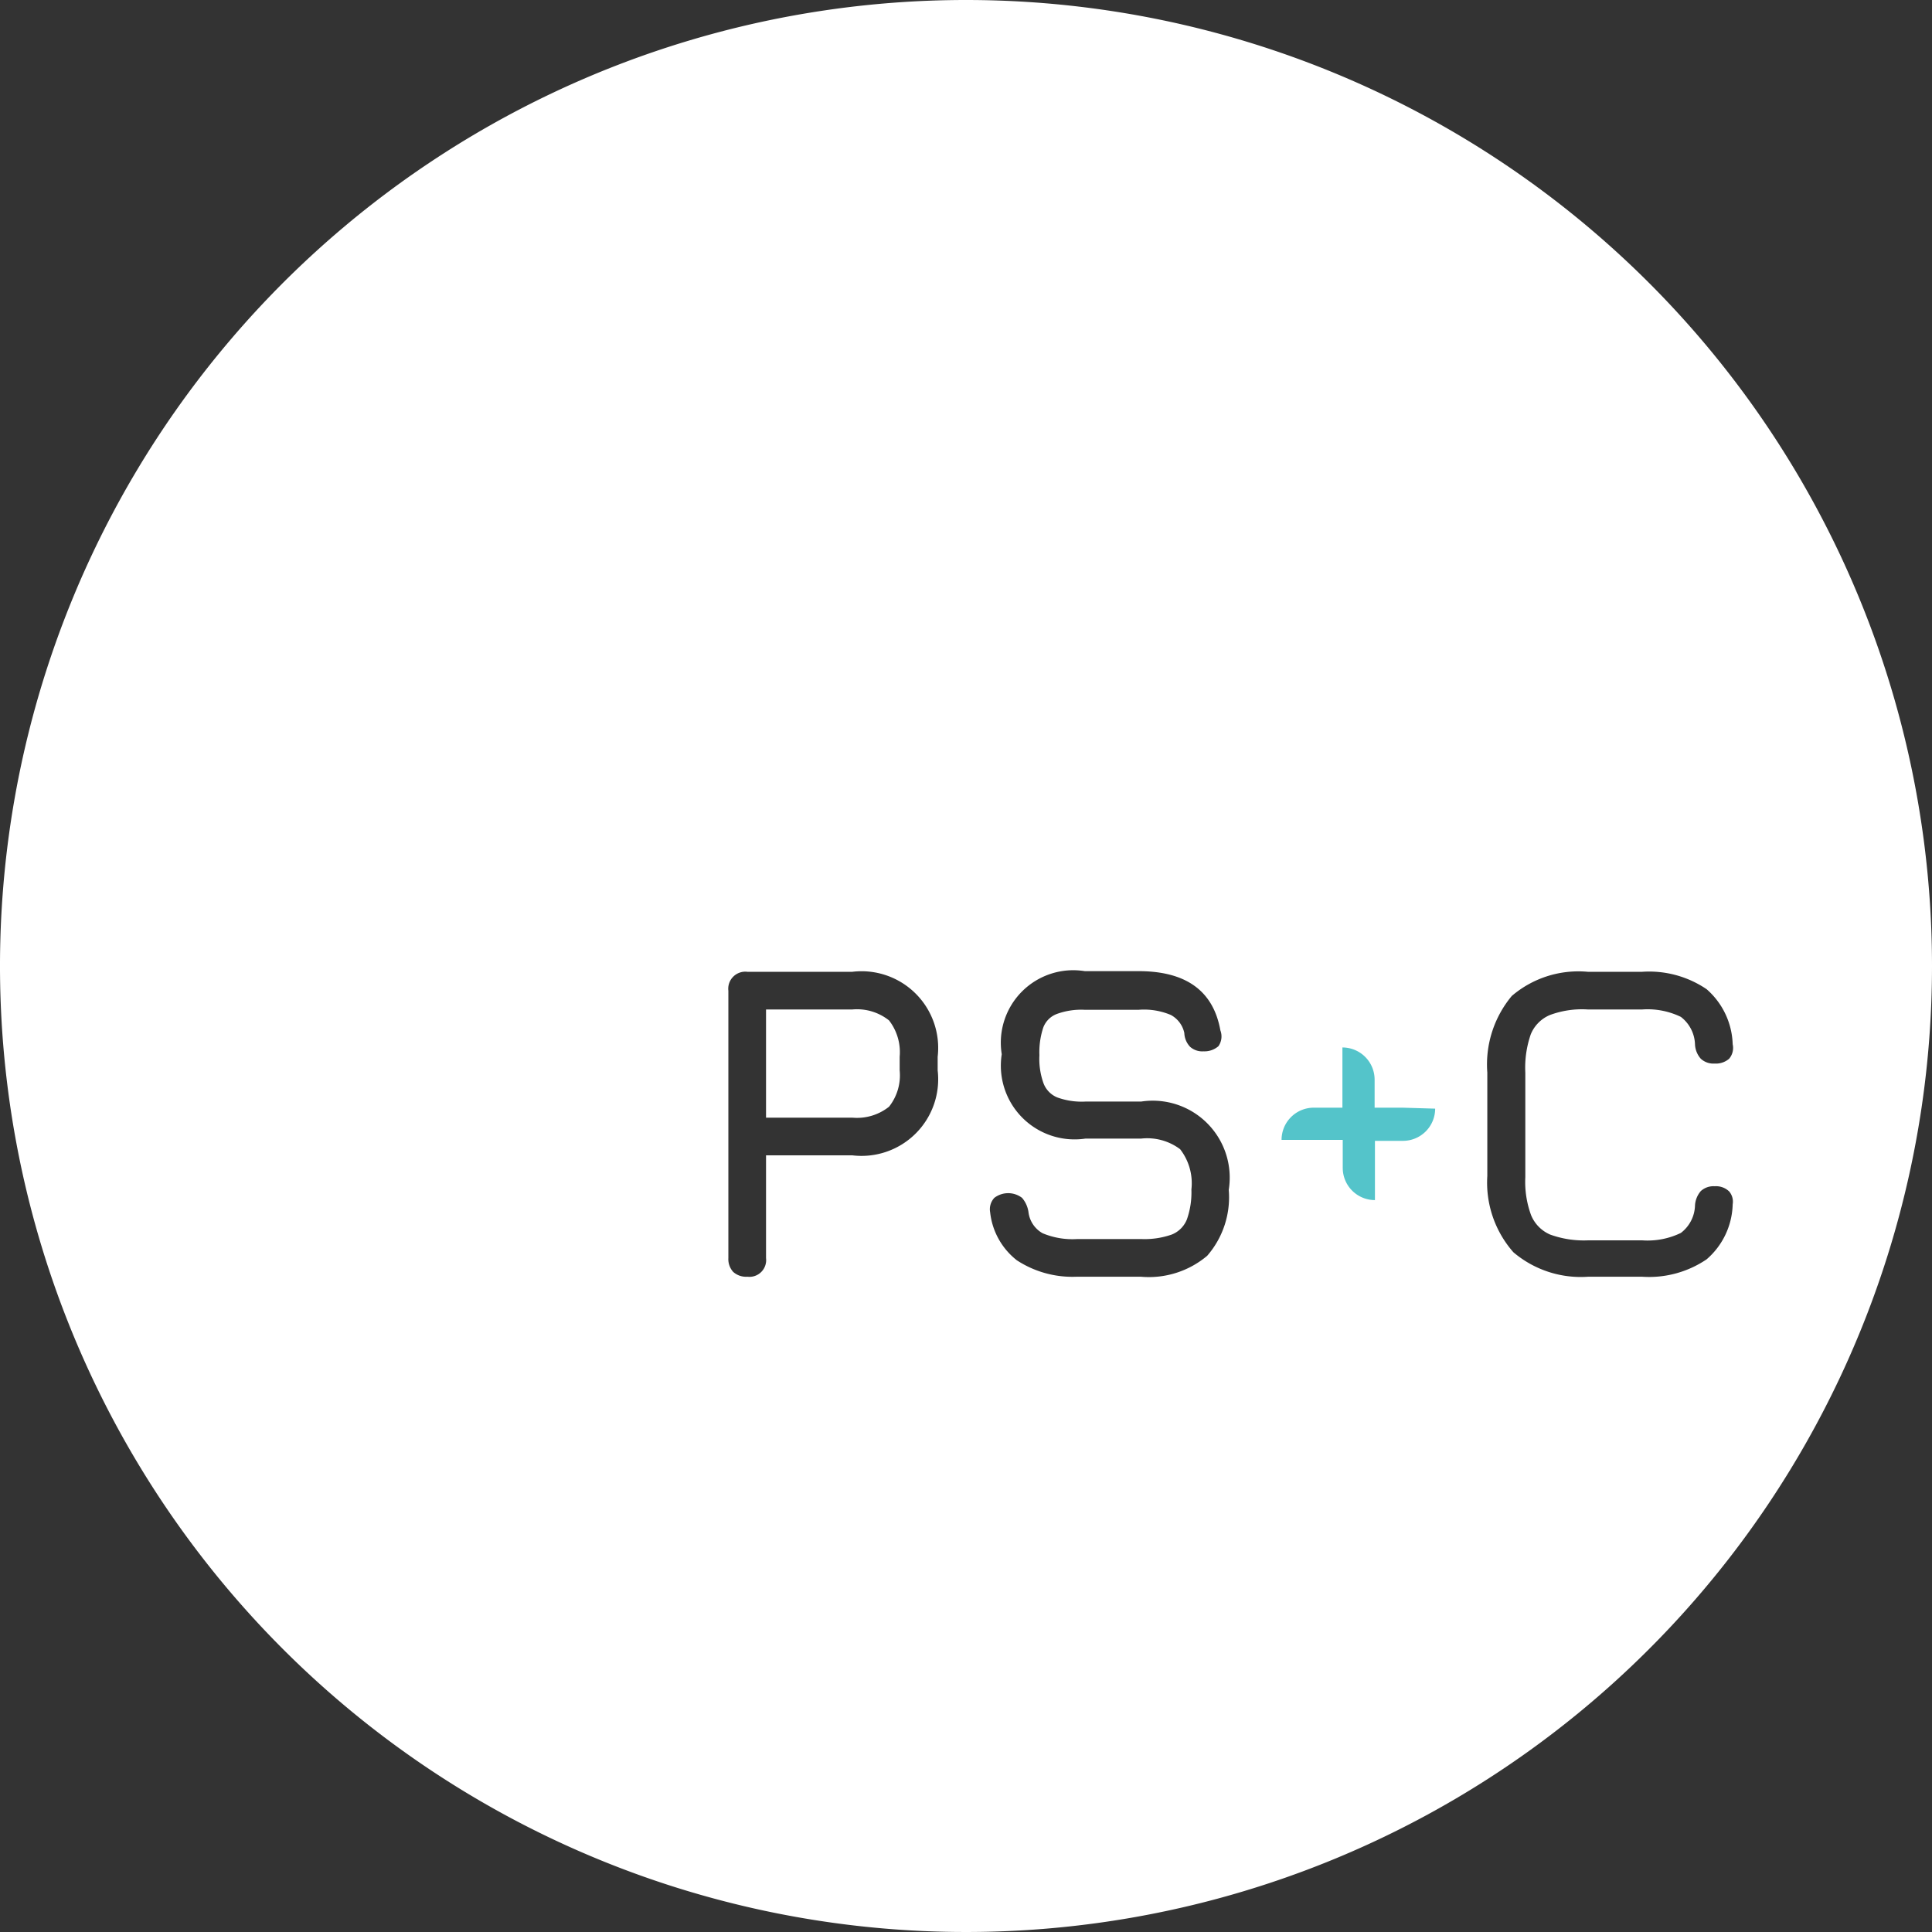 <svg xmlns="http://www.w3.org/2000/svg" viewBox="0 0 60 60"><rect x="0" y="0" width="60" height="60" fill="#333333" stroke="none"/><defs><style>.cls-1{fill:#fff;}.cls-2{fill:#54c4ca;}</style></defs><title>Navbar_Logo</title><g id="Layer_2" data-name="Layer 2"><g id="Layer_1-2" data-name="Layer 1"><path class="cls-1" d="M60,30A30,30,0,1,1,30,0,30,30,0,0,1,60,30Zm-33.53.18H23.21a.53.53,0,0,0-.59.59v8.3a.59.59,0,0,0,.15.43.6.6,0,0,0,.44.15.52.52,0,0,0,.58-.58V35.88h2.68a2.38,2.38,0,0,0,2.65-2.64v-.42a2.38,2.38,0,0,0-2.65-2.64Zm1.47,3.06a1.57,1.57,0,0,1-.33,1.13,1.6,1.6,0,0,1-1.14.34H23.79V31.35h2.68a1.6,1.6,0,0,1,1.14.34,1.61,1.61,0,0,1,.33,1.13Zm5.49,6.41h2A2.81,2.81,0,0,0,37.49,39a2.77,2.77,0,0,0,.67-2.05,2.39,2.39,0,0,0-2.72-2.74H33.71a2.23,2.23,0,0,1-.88-.13.77.77,0,0,1-.42-.43,2.23,2.23,0,0,1-.13-.88,2.42,2.42,0,0,1,.12-.86.72.72,0,0,1,.42-.42,2.21,2.21,0,0,1,.87-.13h1.67a2.14,2.14,0,0,1,1,.16.83.83,0,0,1,.42.56.66.66,0,0,0,.18.43.57.57,0,0,0,.42.14.66.66,0,0,0,.46-.16A.53.53,0,0,0,37.9,32c-.22-1.23-1.07-1.84-2.54-1.84H33.69a2.25,2.25,0,0,0-2.58,2.58,2.29,2.29,0,0,0,2.6,2.62h1.73a1.7,1.7,0,0,1,1.21.33A1.72,1.72,0,0,1,37,36.94a2.52,2.52,0,0,1-.14.93.84.84,0,0,1-.47.47,2.55,2.55,0,0,1-.94.14h-2a2.4,2.4,0,0,1-1.07-.18.87.87,0,0,1-.44-.66.86.86,0,0,0-.2-.44.71.71,0,0,0-.86,0,.52.52,0,0,0-.13.45,2.19,2.19,0,0,0,.83,1.49A3.15,3.15,0,0,0,33.43,39.65Zm15.89,0H51a3.18,3.18,0,0,0,2-.54,2.33,2.33,0,0,0,.81-1.71A.49.49,0,0,0,53.7,37a.59.59,0,0,0-.45-.16.58.58,0,0,0-.43.15.75.75,0,0,0-.18.44,1.11,1.11,0,0,1-.44.86,2.37,2.37,0,0,1-1.2.23H49.32a3.07,3.07,0,0,1-1.18-.18,1.12,1.12,0,0,1-.59-.6,3,3,0,0,1-.18-1.18V33.31a3.16,3.16,0,0,1,.17-1.19,1.1,1.1,0,0,1,.6-.6,2.86,2.86,0,0,1,1.17-.17H51a2.37,2.37,0,0,1,1.2.23,1.12,1.12,0,0,1,.44.86.72.72,0,0,0,.18.44.58.58,0,0,0,.43.15.63.63,0,0,0,.45-.15.52.52,0,0,0,.11-.45A2.36,2.36,0,0,0,53,30.72a3.18,3.18,0,0,0-2-.54H49.31a3.18,3.18,0,0,0-2.36.75,3.32,3.32,0,0,0-.76,2.38v3.21A3.27,3.27,0,0,0,47,38.89,3.23,3.23,0,0,0,49.32,39.65Z"/><path class="cls-2" d="M43.56,34.4h-.87v-.87a1,1,0,0,0-1-1V34.4H40.8a1,1,0,0,0-1,1h1.9v.87a1,1,0,0,0,1,1V35.43h.87a1,1,0,0,0,1-1Z"/></g></g></svg>
